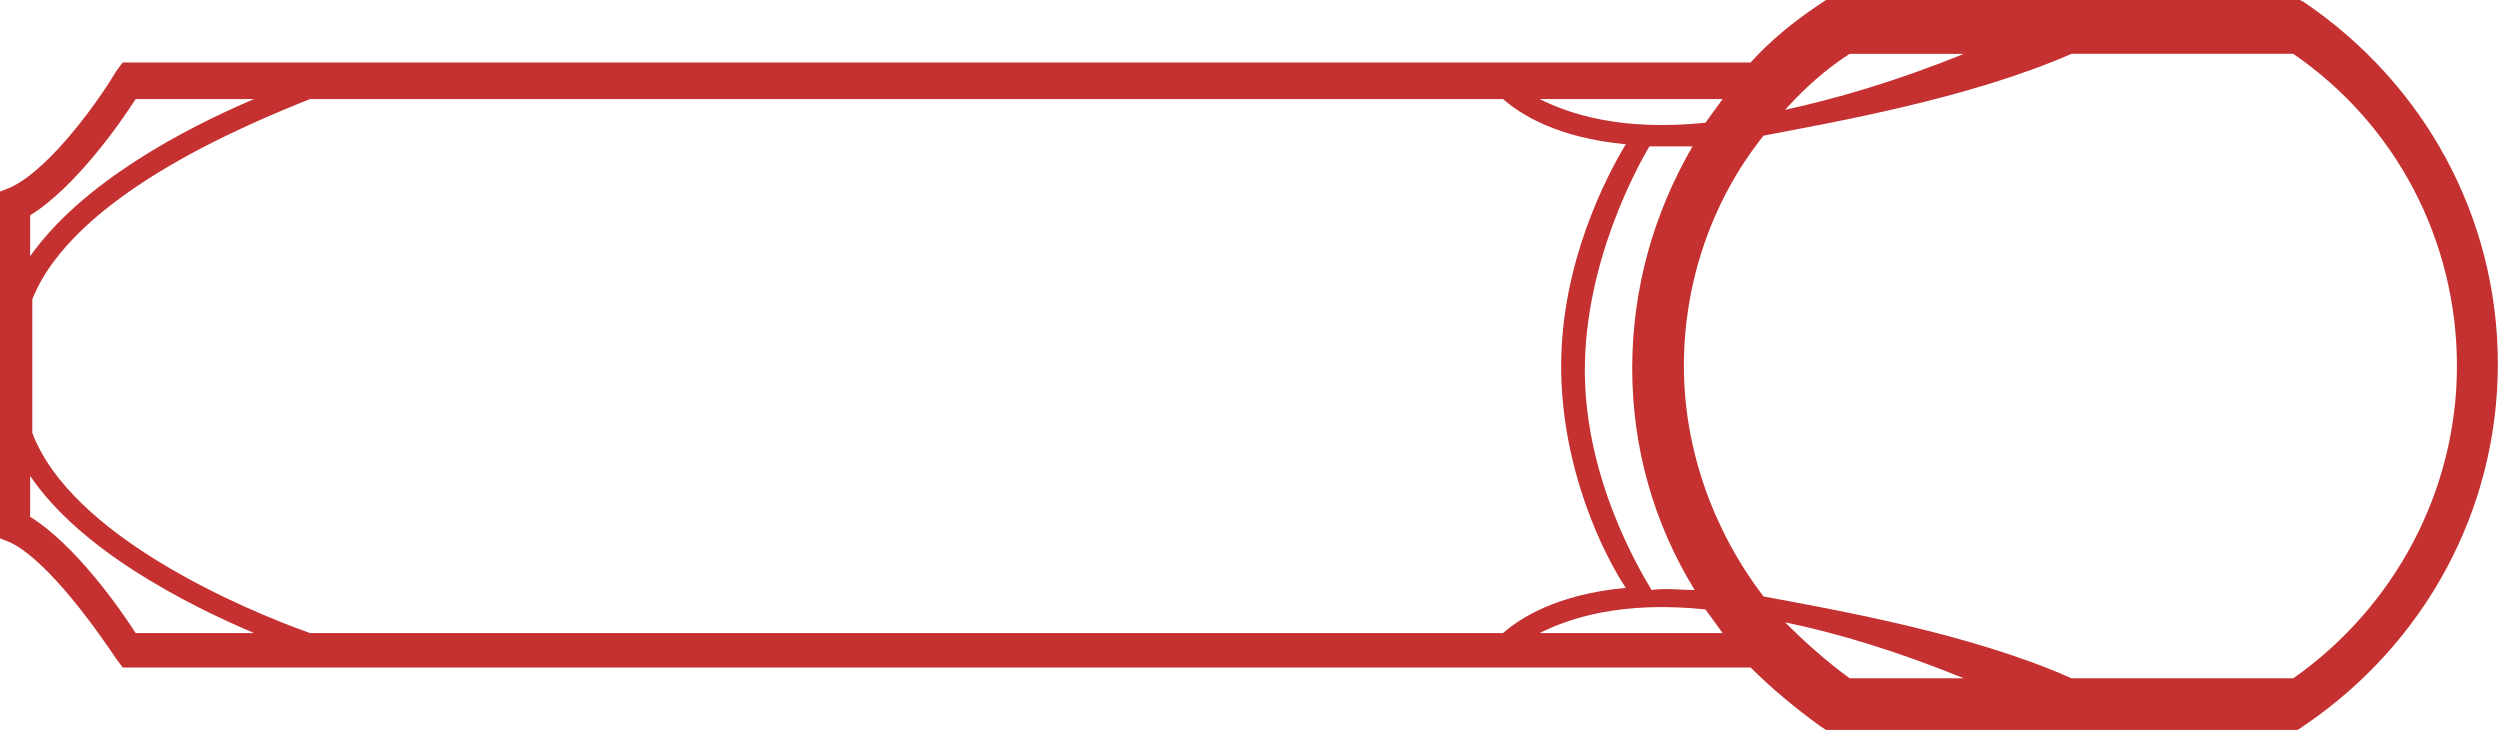 <svg xmlns="http://www.w3.org/2000/svg" viewBox="0 0 116.1 34">
<g id="SavingThrowRowBoxSvg-Page-1_1_">
  <g id="SavingThrowRowBoxSvg-Sheet_Desktop_Static" transform="translate(-683, -651)">
    <path fill="#C5313180" id="SavingThrowRowBoxSvg-Page-1" d="M789.8,651h-22l-0.3,0.2c-1.2,0.8-2.3,1.7-3.2,2.7h-75.6l-0.3,0.4c-0.7,1.2-3,4.5-4.9,5.4 l-0.5,0.2l0,16.1l0.5,0.2c1.8,0.9,4.1,4.2,4.9,5.4l0.3,0.4h75.6c1,1,2.1,1.9,3.2,2.7l0.3,0.2h21.9l0.3-0.2c5.6-3.8,9-10,9-16.8 s-3.4-13-9-16.8L789.8,651z M797.1,668c0,5.8-2.9,11.2-7.6,14.5h-10.3c-4.7-2.1-11.1-3.2-14.3-3.8c-2.3-3-3.7-6.8-3.7-10.7v0 c0-3.9,1.3-7.7,3.7-10.7c3.1-0.6,9.5-1.7,14.3-3.8h10.3C794.3,656.8,797.1,662.2,797.1,668L797.1,668z M752.8,655.6 c0.8,0.7,2.5,1.8,5.7,2.1c-0.9,1.5-3,5.5-3,10.3s2,8.8,3,10.3c-3.2,0.3-4.9,1.4-5.7,2.1h-55.4c-3.1-1.1-11.1-4.5-12.9-9.3l0-6.2 c1.9-4.8,9.9-8.1,12.9-9.3H752.8z M759.6,657.8c0.6,0,1.3,0,2,0c-1.8,3.1-2.8,6.6-2.8,10.3v0c0,3.7,1,7.2,2.9,10.3 c-0.7,0-1.3-0.1-2,0c-0.6-1-3.1-5.2-3.1-10.2S759,658.8,759.6,657.8L759.6,657.8z M768.9,682.5c-1.1-0.8-2.1-1.7-3-2.6 c2.4,0.5,5.1,1.3,8.3,2.6H768.9L768.9,682.5z M762.2,679.3c0.3,0.4,0.5,0.7,0.8,1.1h-8.5C755.9,679.7,758.3,678.9,762.2,679.3 L762.2,679.3z M689.3,680.4c-0.7-1.1-2.8-4.1-4.9-5.4v-1.9c2.3,3.4,7.1,5.9,10.4,7.3H689.3L689.3,680.4z M684.4,661 c2.1-1.3,4.2-4.3,4.9-5.4h5.5c-3.3,1.4-8,3.9-10.4,7.3V661L684.4,661z M763,655.6c-0.3,0.4-0.5,0.7-0.8,1.1 c-3.9,0.4-6.3-0.4-7.7-1.1H763z M765.9,656.1c0.9-1,1.9-1.9,3-2.6h5.3C771,654.8,768.2,655.6,765.9,656.1L765.9,656.1z"></path>
  </g>
</g>
</svg>